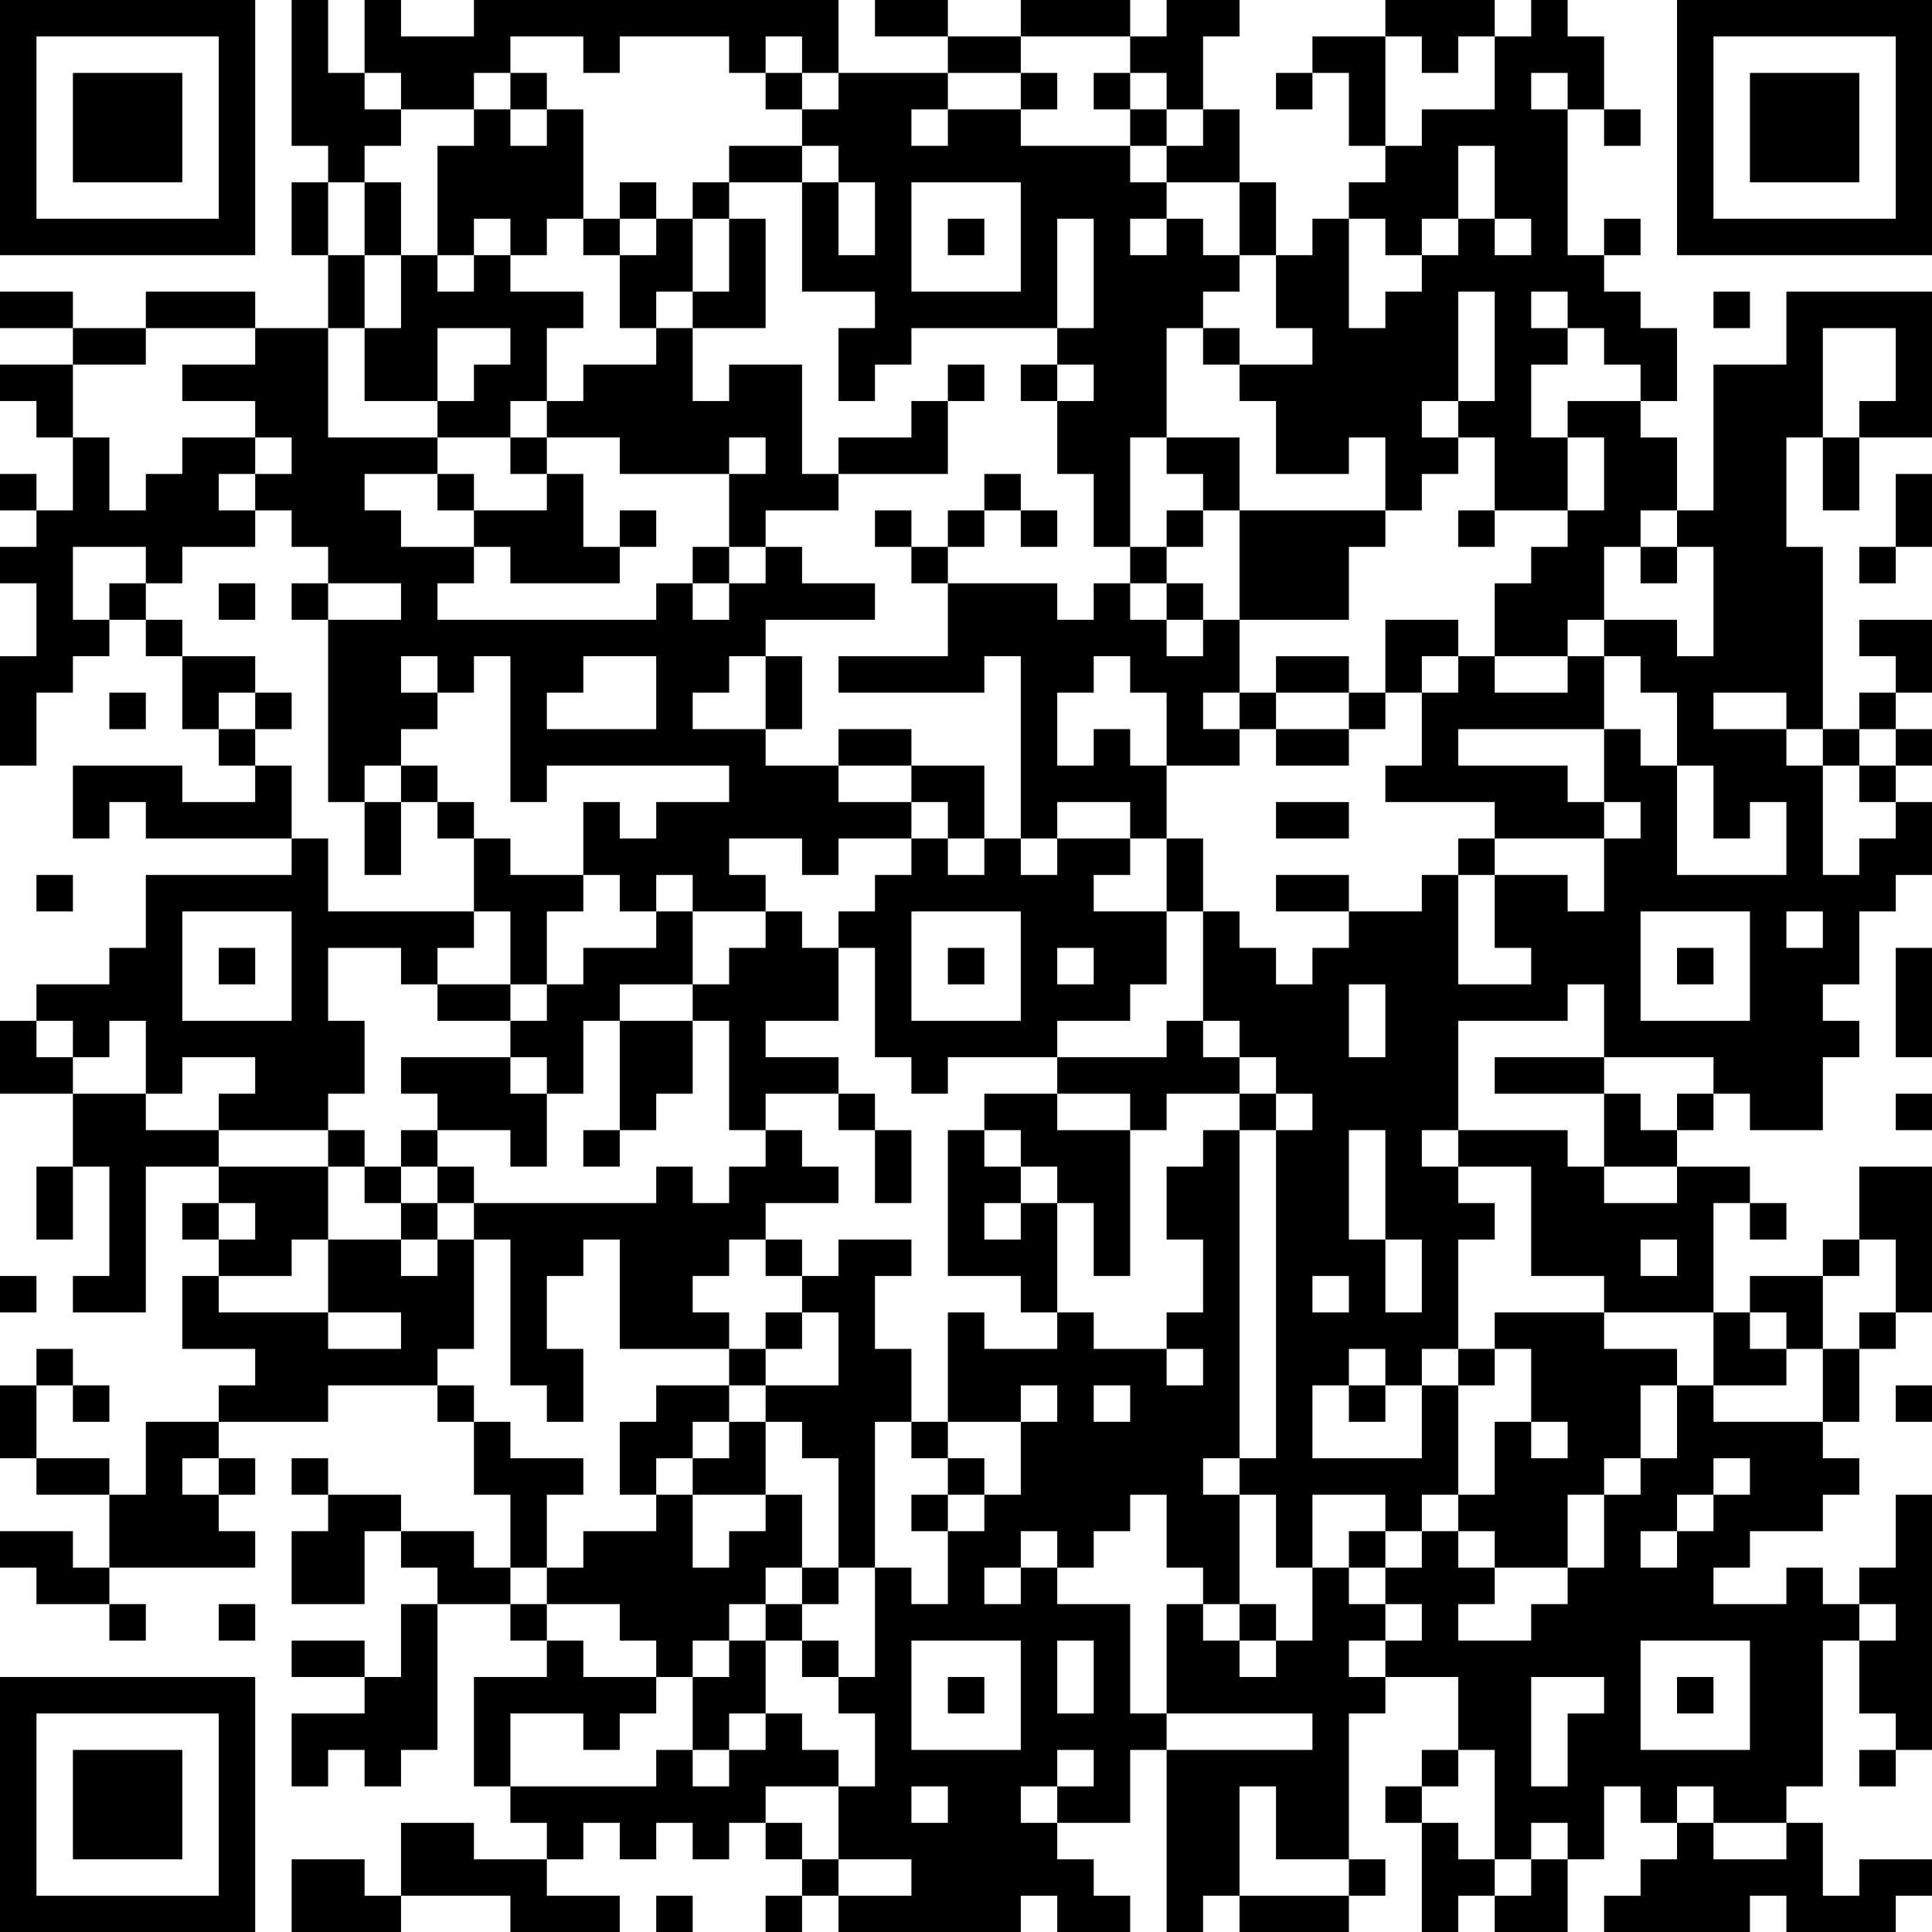 <?xml version="1.0" encoding="UTF-8"?>
<svg xmlns="http://www.w3.org/2000/svg" version="1.1" width="100" height="100" viewBox="0 0 100 100"><rect x="0" y="0" width="100" height="100" fill="#ffffff"/><g transform="scale(1.887)"><g transform="translate(0,0)"><path fill-rule="evenodd" d="M8 0L8 4L9 4L9 5L8 5L8 7L9 7L9 9L7 9L7 8L4 8L4 9L2 9L2 8L0 8L0 9L2 9L2 10L0 10L0 11L1 11L1 12L2 12L2 14L1 14L1 13L0 13L0 14L1 14L1 15L0 15L0 16L1 16L1 18L0 18L0 21L1 21L1 19L2 19L2 18L3 18L3 17L4 17L4 18L5 18L5 20L6 20L6 21L7 21L7 22L5 22L5 21L2 21L2 23L3 23L3 22L4 22L4 23L8 23L8 24L4 24L4 26L3 26L3 27L1 27L1 28L0 28L0 30L2 30L2 32L1 32L1 34L2 34L2 32L3 32L3 35L2 35L2 36L4 36L4 32L6 32L6 33L5 33L5 34L6 34L6 35L5 35L5 37L7 37L7 38L6 38L6 39L4 39L4 41L3 41L3 40L1 40L1 38L2 38L2 39L3 39L3 38L2 38L2 37L1 37L1 38L0 38L0 40L1 40L1 41L3 41L3 43L2 43L2 42L0 42L0 43L1 43L1 44L3 44L3 45L4 45L4 44L3 44L3 43L7 43L7 42L6 42L6 41L7 41L7 40L6 40L6 39L9 39L9 38L12 38L12 39L13 39L13 41L14 41L14 43L13 43L13 42L11 42L11 41L9 41L9 40L8 40L8 41L9 41L9 42L8 42L8 44L10 44L10 42L11 42L11 43L12 43L12 44L11 44L11 46L10 46L10 45L8 45L8 46L10 46L10 47L8 47L8 49L9 49L9 48L10 48L10 49L11 49L11 48L12 48L12 44L14 44L14 45L15 45L15 46L13 46L13 49L14 49L14 50L15 50L15 51L13 51L13 50L11 50L11 52L10 52L10 51L8 51L8 53L11 53L11 52L14 52L14 53L17 53L17 52L15 52L15 51L16 51L16 50L17 50L17 51L18 51L18 50L19 50L19 51L20 51L20 50L21 50L21 51L22 51L22 52L21 52L21 53L22 53L22 52L23 52L23 53L28 53L28 52L29 52L29 53L31 53L31 52L30 52L30 51L29 51L29 50L31 50L31 48L32 48L32 53L33 53L33 52L34 52L34 53L37 53L37 52L38 52L38 51L37 51L37 47L38 47L38 46L40 46L40 48L39 48L39 49L38 49L38 50L39 50L39 53L40 53L40 52L41 52L41 53L43 53L43 51L44 51L44 49L45 49L45 50L46 50L46 51L45 51L45 52L44 52L44 53L48 53L48 52L49 52L49 53L52 53L52 52L53 52L53 51L51 51L51 52L50 52L50 50L49 50L49 49L50 49L50 45L51 45L51 47L52 47L52 48L51 48L51 49L52 49L52 48L53 48L53 41L52 41L52 43L51 43L51 44L50 44L50 43L49 43L49 44L47 44L47 43L48 43L48 42L50 42L50 41L51 41L51 40L50 40L50 39L51 39L51 37L52 37L52 36L53 36L53 32L51 32L51 34L50 34L50 35L48 35L48 36L47 36L47 33L48 33L48 34L49 34L49 33L48 33L48 32L46 32L46 31L47 31L47 30L48 30L48 31L50 31L50 29L51 29L51 28L50 28L50 27L51 27L51 25L52 25L52 24L53 24L53 22L52 22L52 21L53 21L53 20L52 20L52 19L53 19L53 17L51 17L51 18L52 18L52 19L51 19L51 20L50 20L50 15L49 15L49 12L50 12L50 14L51 14L51 12L53 12L53 8L49 8L49 10L47 10L47 14L46 14L46 12L45 12L45 11L46 11L46 9L45 9L45 8L44 8L44 7L45 7L45 6L44 6L44 7L43 7L43 3L44 3L44 4L45 4L45 3L44 3L44 1L43 1L43 0L42 0L42 1L41 1L41 0L38 0L38 1L36 1L36 2L35 2L35 3L36 3L36 2L37 2L37 4L38 4L38 5L37 5L37 6L36 6L36 7L35 7L35 5L34 5L34 3L33 3L33 1L34 1L34 0L32 0L32 1L31 1L31 0L28 0L28 1L26 1L26 0L24 0L24 1L26 1L26 2L23 2L23 0L13 0L13 1L11 1L11 0L10 0L10 2L9 2L9 0ZM14 1L14 2L13 2L13 3L11 3L11 2L10 2L10 3L11 3L11 4L10 4L10 5L9 5L9 7L10 7L10 9L9 9L9 12L12 12L12 13L10 13L10 14L11 14L11 15L13 15L13 16L12 16L12 17L18 17L18 16L19 16L19 17L20 17L20 16L21 16L21 15L22 15L22 16L24 16L24 17L21 17L21 18L20 18L20 19L19 19L19 20L21 20L21 21L23 21L23 22L25 22L25 23L23 23L23 24L22 24L22 23L20 23L20 24L21 24L21 25L19 25L19 24L18 24L18 25L17 25L17 24L16 24L16 22L17 22L17 23L18 23L18 22L20 22L20 21L15 21L15 22L14 22L14 18L13 18L13 19L12 19L12 18L11 18L11 19L12 19L12 20L11 20L11 21L10 21L10 22L9 22L9 17L11 17L11 16L9 16L9 15L8 15L8 14L7 14L7 13L8 13L8 12L7 12L7 11L5 11L5 10L7 10L7 9L4 9L4 10L2 10L2 12L3 12L3 14L4 14L4 13L5 13L5 12L7 12L7 13L6 13L6 14L7 14L7 15L5 15L5 16L4 16L4 15L2 15L2 17L3 17L3 16L4 16L4 17L5 17L5 18L7 18L7 19L6 19L6 20L7 20L7 21L8 21L8 23L9 23L9 25L13 25L13 26L12 26L12 27L11 27L11 26L9 26L9 28L10 28L10 30L9 30L9 31L6 31L6 30L7 30L7 29L5 29L5 30L4 30L4 28L3 28L3 29L2 29L2 28L1 28L1 29L2 29L2 30L4 30L4 31L6 31L6 32L9 32L9 34L8 34L8 35L6 35L6 36L9 36L9 37L11 37L11 36L9 36L9 34L11 34L11 35L12 35L12 34L13 34L13 37L12 37L12 38L13 38L13 39L14 39L14 40L16 40L16 41L15 41L15 43L14 43L14 44L15 44L15 45L16 45L16 46L18 46L18 47L17 47L17 48L16 48L16 47L14 47L14 49L18 49L18 48L19 48L19 49L20 49L20 48L21 48L21 47L22 47L22 48L23 48L23 49L21 49L21 50L22 50L22 51L23 51L23 52L25 52L25 51L23 51L23 49L24 49L24 47L23 47L23 46L24 46L24 43L25 43L25 44L26 44L26 42L27 42L27 41L28 41L28 39L29 39L29 38L28 38L28 39L26 39L26 36L27 36L27 37L29 37L29 36L30 36L30 37L32 37L32 38L33 38L33 37L32 37L32 36L33 36L33 34L32 34L32 32L33 32L33 31L34 31L34 40L33 40L33 41L34 41L34 44L33 44L33 43L32 43L32 41L31 41L31 42L30 42L30 43L29 43L29 42L28 42L28 43L27 43L27 44L28 44L28 43L29 43L29 44L31 44L31 47L32 47L32 48L36 48L36 47L32 47L32 44L33 44L33 45L34 45L34 46L35 46L35 45L36 45L36 43L37 43L37 44L38 44L38 45L37 45L37 46L38 46L38 45L39 45L39 44L38 44L38 43L39 43L39 42L40 42L40 43L41 43L41 44L40 44L40 45L42 45L42 44L43 44L43 43L44 43L44 41L45 41L45 40L46 40L46 38L47 38L47 39L50 39L50 37L51 37L51 36L52 36L52 34L51 34L51 35L50 35L50 37L49 37L49 36L48 36L48 37L49 37L49 38L47 38L47 36L44 36L44 35L42 35L42 32L40 32L40 31L43 31L43 32L44 32L44 33L46 33L46 32L44 32L44 30L45 30L45 31L46 31L46 30L47 30L47 29L44 29L44 27L43 27L43 28L40 28L40 31L39 31L39 32L40 32L40 33L41 33L41 34L40 34L40 37L39 37L39 38L38 38L38 37L37 37L37 38L36 38L36 40L39 40L39 38L40 38L40 41L39 41L39 42L38 42L38 41L36 41L36 43L35 43L35 41L34 41L34 40L35 40L35 31L36 31L36 30L35 30L35 29L34 29L34 28L33 28L33 25L34 25L34 26L35 26L35 27L36 27L36 26L37 26L37 25L39 25L39 24L40 24L40 27L42 27L42 26L41 26L41 24L43 24L43 25L44 25L44 23L45 23L45 22L44 22L44 20L45 20L45 21L46 21L46 24L49 24L49 22L48 22L48 23L47 23L47 21L46 21L46 19L45 19L45 18L44 18L44 17L46 17L46 18L47 18L47 15L46 15L46 14L45 14L45 15L44 15L44 17L43 17L43 18L41 18L41 16L42 16L42 15L43 15L43 14L44 14L44 12L43 12L43 11L45 11L45 10L44 10L44 9L43 9L43 8L42 8L42 9L43 9L43 10L42 10L42 12L43 12L43 14L41 14L41 12L40 12L40 11L41 11L41 8L40 8L40 11L39 11L39 12L40 12L40 13L39 13L39 14L38 14L38 12L37 12L37 13L35 13L35 11L34 11L34 10L36 10L36 9L35 9L35 7L34 7L34 5L32 5L32 4L33 4L33 3L32 3L32 2L31 2L31 1L28 1L28 2L26 2L26 3L25 3L25 4L26 4L26 3L28 3L28 4L31 4L31 5L32 5L32 6L31 6L31 7L32 7L32 6L33 6L33 7L34 7L34 8L33 8L33 9L32 9L32 12L31 12L31 15L30 15L30 13L29 13L29 11L30 11L30 10L29 10L29 9L30 9L30 6L29 6L29 9L25 9L25 10L24 10L24 11L23 11L23 9L24 9L24 8L22 8L22 5L23 5L23 7L24 7L24 5L23 5L23 4L22 4L22 3L23 3L23 2L22 2L22 1L21 1L21 2L20 2L20 1L17 1L17 2L16 2L16 1ZM38 1L38 4L39 4L39 3L41 3L41 1L40 1L40 2L39 2L39 1ZM14 2L14 3L13 3L13 4L12 4L12 7L11 7L11 5L10 5L10 7L11 7L11 9L10 9L10 11L12 11L12 12L14 12L14 13L15 13L15 14L13 14L13 13L12 13L12 14L13 14L13 15L14 15L14 16L17 16L17 15L18 15L18 14L17 14L17 15L16 15L16 13L15 13L15 12L17 12L17 13L20 13L20 15L19 15L19 16L20 16L20 15L21 15L21 14L23 14L23 13L26 13L26 11L27 11L27 10L26 10L26 11L25 11L25 12L23 12L23 13L22 13L22 10L20 10L20 11L19 11L19 9L21 9L21 6L20 6L20 5L22 5L22 4L20 4L20 5L19 5L19 6L18 6L18 5L17 5L17 6L16 6L16 3L15 3L15 2ZM21 2L21 3L22 3L22 2ZM28 2L28 3L29 3L29 2ZM30 2L30 3L31 3L31 4L32 4L32 3L31 3L31 2ZM42 2L42 3L43 3L43 2ZM14 3L14 4L15 4L15 3ZM40 4L40 6L39 6L39 7L38 7L38 6L37 6L37 9L38 9L38 8L39 8L39 7L40 7L40 6L41 6L41 7L42 7L42 6L41 6L41 4ZM25 5L25 8L28 8L28 5ZM13 6L13 7L12 7L12 8L13 8L13 7L14 7L14 8L16 8L16 9L15 9L15 11L14 11L14 12L15 12L15 11L16 11L16 10L18 10L18 9L19 9L19 8L20 8L20 6L19 6L19 8L18 8L18 9L17 9L17 7L18 7L18 6L17 6L17 7L16 7L16 6L15 6L15 7L14 7L14 6ZM26 6L26 7L27 7L27 6ZM47 8L47 9L48 9L48 8ZM12 9L12 11L13 11L13 10L14 10L14 9ZM33 9L33 10L34 10L34 9ZM50 9L50 12L51 12L51 11L52 11L52 9ZM28 10L28 11L29 11L29 10ZM20 12L20 13L21 13L21 12ZM32 12L32 13L33 13L33 14L32 14L32 15L31 15L31 16L30 16L30 17L29 17L29 16L26 16L26 15L27 15L27 14L28 14L28 15L29 15L29 14L28 14L28 13L27 13L27 14L26 14L26 15L25 15L25 14L24 14L24 15L25 15L25 16L26 16L26 18L23 18L23 19L27 19L27 18L28 18L28 23L27 23L27 21L25 21L25 20L23 20L23 21L25 21L25 22L26 22L26 23L25 23L25 24L24 24L24 25L23 25L23 26L22 26L22 25L21 25L21 26L20 26L20 27L19 27L19 25L18 25L18 26L16 26L16 27L15 27L15 25L16 25L16 24L14 24L14 23L13 23L13 22L12 22L12 21L11 21L11 22L10 22L10 24L11 24L11 22L12 22L12 23L13 23L13 25L14 25L14 27L12 27L12 28L14 28L14 29L11 29L11 30L12 30L12 31L11 31L11 32L10 32L10 31L9 31L9 32L10 32L10 33L11 33L11 34L12 34L12 33L13 33L13 34L14 34L14 38L15 38L15 39L16 39L16 37L15 37L15 35L16 35L16 34L17 34L17 37L20 37L20 38L18 38L18 39L17 39L17 41L18 41L18 42L16 42L16 43L15 43L15 44L17 44L17 45L18 45L18 46L19 46L19 48L20 48L20 47L21 47L21 45L22 45L22 46L23 46L23 45L22 45L22 44L23 44L23 43L24 43L24 39L25 39L25 40L26 40L26 41L25 41L25 42L26 42L26 41L27 41L27 40L26 40L26 39L25 39L25 37L24 37L24 35L25 35L25 34L23 34L23 35L22 35L22 34L21 34L21 33L23 33L23 32L22 32L22 31L21 31L21 30L23 30L23 31L24 31L24 33L25 33L25 31L24 31L24 30L23 30L23 29L21 29L21 28L23 28L23 26L24 26L24 29L25 29L25 30L26 30L26 29L29 29L29 30L27 30L27 31L26 31L26 35L28 35L28 36L29 36L29 33L30 33L30 35L31 35L31 31L32 31L32 30L34 30L34 31L35 31L35 30L34 30L34 29L33 29L33 28L32 28L32 29L29 29L29 28L31 28L31 27L32 27L32 25L33 25L33 23L32 23L32 21L34 21L34 20L35 20L35 21L37 21L37 20L38 20L38 19L39 19L39 21L38 21L38 22L41 22L41 23L40 23L40 24L41 24L41 23L44 23L44 22L43 22L43 21L40 21L40 20L44 20L44 18L43 18L43 19L41 19L41 18L40 18L40 17L38 17L38 19L37 19L37 18L35 18L35 19L34 19L34 17L37 17L37 15L38 15L38 14L34 14L34 12ZM52 13L52 15L51 15L51 16L52 16L52 15L53 15L53 13ZM33 14L33 15L32 15L32 16L31 16L31 17L32 17L32 18L33 18L33 17L34 17L34 14ZM40 14L40 15L41 15L41 14ZM45 15L45 16L46 16L46 15ZM6 16L6 17L7 17L7 16ZM8 16L8 17L9 17L9 16ZM32 16L32 17L33 17L33 16ZM16 18L16 19L15 19L15 20L18 20L18 18ZM21 18L21 20L22 20L22 18ZM30 18L30 19L29 19L29 21L30 21L30 20L31 20L31 21L32 21L32 19L31 19L31 18ZM39 18L39 19L40 19L40 18ZM3 19L3 20L4 20L4 19ZM7 19L7 20L8 20L8 19ZM33 19L33 20L34 20L34 19ZM35 19L35 20L37 20L37 19ZM47 19L47 20L49 20L49 21L50 21L50 24L51 24L51 23L52 23L52 22L51 22L51 21L52 21L52 20L51 20L51 21L50 21L50 20L49 20L49 19ZM29 22L29 23L28 23L28 24L29 24L29 23L31 23L31 24L30 24L30 25L32 25L32 23L31 23L31 22ZM35 22L35 23L37 23L37 22ZM26 23L26 24L27 24L27 23ZM1 24L1 25L2 25L2 24ZM35 24L35 25L37 25L37 24ZM5 25L5 28L8 28L8 25ZM25 25L25 28L28 28L28 25ZM45 25L45 28L48 28L48 25ZM49 25L49 26L50 26L50 25ZM6 26L6 27L7 27L7 26ZM26 26L26 27L27 27L27 26ZM29 26L29 27L30 27L30 26ZM46 26L46 27L47 27L47 26ZM52 26L52 29L53 29L53 26ZM14 27L14 28L15 28L15 27ZM17 27L17 28L16 28L16 30L15 30L15 29L14 29L14 30L15 30L15 32L14 32L14 31L12 31L12 32L11 32L11 33L12 33L12 32L13 32L13 33L18 33L18 32L19 32L19 33L20 33L20 32L21 32L21 31L20 31L20 28L19 28L19 27ZM37 27L37 29L38 29L38 27ZM17 28L17 31L16 31L16 32L17 32L17 31L18 31L18 30L19 30L19 28ZM41 29L41 30L44 30L44 29ZM29 30L29 31L31 31L31 30ZM52 30L52 31L53 31L53 30ZM27 31L27 32L28 32L28 33L27 33L27 34L28 34L28 33L29 33L29 32L28 32L28 31ZM37 31L37 34L38 34L38 36L39 36L39 34L38 34L38 31ZM6 33L6 34L7 34L7 33ZM20 34L20 35L19 35L19 36L20 36L20 37L21 37L21 38L20 38L20 39L19 39L19 40L18 40L18 41L19 41L19 43L20 43L20 42L21 42L21 41L22 41L22 43L21 43L21 44L20 44L20 45L19 45L19 46L20 46L20 45L21 45L21 44L22 44L22 43L23 43L23 40L22 40L22 39L21 39L21 38L23 38L23 36L22 36L22 35L21 35L21 34ZM45 34L45 35L46 35L46 34ZM0 35L0 36L1 36L1 35ZM36 35L36 36L37 36L37 35ZM21 36L21 37L22 37L22 36ZM41 36L41 37L40 37L40 38L41 38L41 37L42 37L42 39L41 39L41 41L40 41L40 42L41 42L41 43L43 43L43 41L44 41L44 40L45 40L45 38L46 38L46 37L44 37L44 36ZM30 38L30 39L31 39L31 38ZM37 38L37 39L38 39L38 38ZM52 38L52 39L53 39L53 38ZM20 39L20 40L19 40L19 41L21 41L21 39ZM42 39L42 40L43 40L43 39ZM5 40L5 41L6 41L6 40ZM47 40L47 41L46 41L46 42L45 42L45 43L46 43L46 42L47 42L47 41L48 41L48 40ZM37 42L37 43L38 43L38 42ZM6 44L6 45L7 45L7 44ZM34 44L34 45L35 45L35 44ZM51 44L51 45L52 45L52 44ZM25 45L25 48L28 48L28 45ZM29 45L29 47L30 47L30 45ZM45 45L45 48L48 48L48 45ZM26 46L26 47L27 47L27 46ZM42 46L42 49L43 49L43 47L44 47L44 46ZM46 46L46 47L47 47L47 46ZM29 48L29 49L28 49L28 50L29 50L29 49L30 49L30 48ZM40 48L40 49L39 49L39 50L40 50L40 51L41 51L41 52L42 52L42 51L43 51L43 50L42 50L42 51L41 51L41 48ZM25 49L25 50L26 50L26 49ZM34 49L34 52L37 52L37 51L35 51L35 49ZM46 49L46 50L47 50L47 51L49 51L49 50L47 50L47 49ZM18 52L18 53L19 53L19 52ZM0 0L0 7L7 7L7 0ZM1 1L1 6L6 6L6 1ZM2 2L2 5L5 5L5 2ZM46 0L46 7L53 7L53 0ZM47 1L47 6L52 6L52 1ZM48 2L48 5L51 5L51 2ZM0 46L0 53L7 53L7 46ZM1 47L1 52L6 52L6 47ZM2 48L2 51L5 51L5 48Z" fill="#000000"/></g></g></svg>
